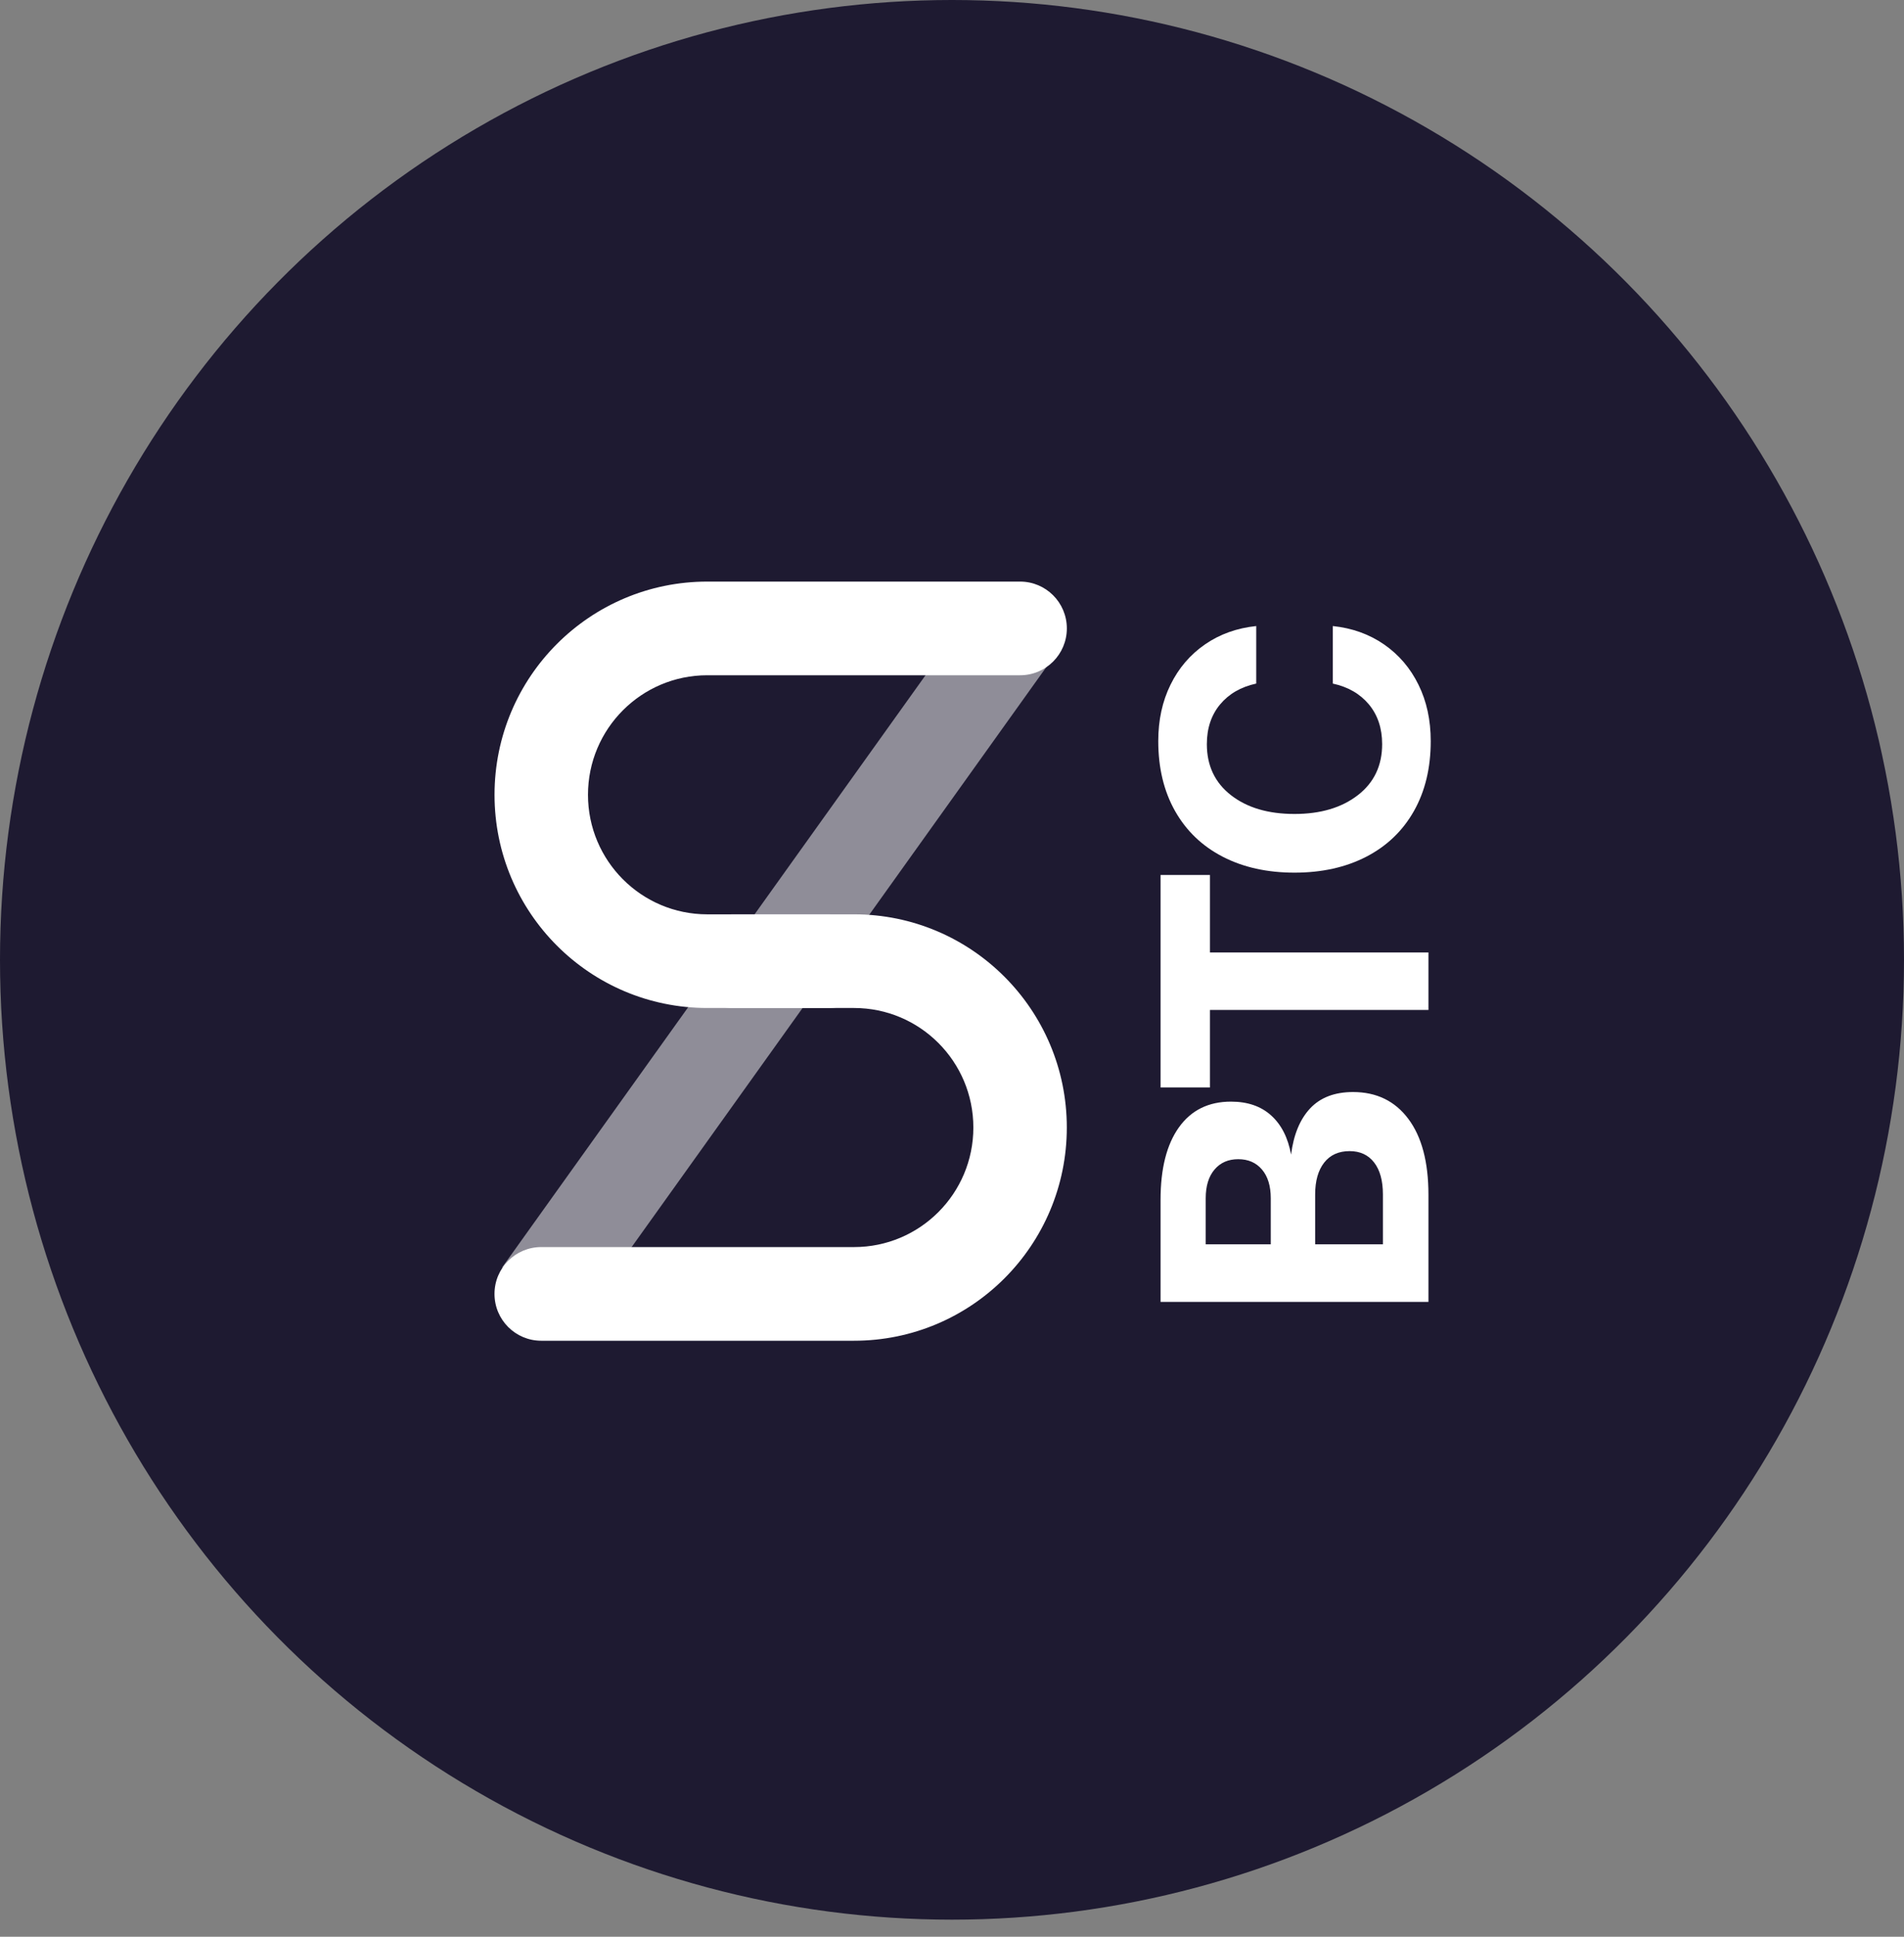 <?xml version="1.0" encoding="UTF-8"?>
<svg width="60px" height="61px" viewBox="0 0 60 61" version="1.1" xmlns="http://www.w3.org/2000/svg" xmlns:xlink="http://www.w3.org/1999/xlink">
    <rect x="0" y="0" width="60" height="61" fill="#808080" stroke="none"/>
    <!-- Generator: Sketch 53.2 (72643) - https://sketchapp.com -->
    <title>sBTC_blue</title>
    <desc>Created with Sketch.</desc>
    <g id="Page-1" stroke="none" stroke-width="1" fill="none" fill-rule="evenodd">
        <g id="Home-Page" transform="translate(-788, -728)">
            <g id="Top-Row" transform="translate(219, 634)">
                <g id="Tiles">
                    <g id="Commod/crypto-tile" transform="translate(339.387, 0)">
                        <g id="sBTC_blue" transform="translate(229.613, 94)">
                            <ellipse id="Oval-Copy" fill="#1E1A31" cx="30" cy="30.231" rx="30" ry="30.231"></ellipse>
                            <g id="Group-19" transform="translate(15.231, 18)" fill="#FFFFFF">
                                <g id="Group-Copy" transform="translate(0.129, 0.013)">
                                    <g id="Group-6" transform="translate(0, 0.118)">
                                        <g id="Group-5" transform="translate(0.144, 0.091)">
                                            <g id="Group-4" transform="translate(0.013, 0.078)">
                                                <path d="M10.593,10.498 C11.407,10.498 12.066,11.158 12.066,11.973 C12.066,12.788 11.407,13.448 10.593,13.448 L6.771,13.448 C3.068,13.448 0.067,10.442 0.067,6.733 C0.067,3.024 3.068,0.018 6.771,0.018 L16.629,0.018 C17.443,0.018 18.102,0.678 18.102,1.493 C18.102,2.308 17.443,2.968 16.629,2.968 L6.771,2.968 C4.695,2.968 3.012,4.654 3.012,6.733 C3.012,8.812 4.695,10.498 6.771,10.498 L10.593,10.498 Z" id="Rectangle-2"></path>
                                                <path d="M10.593,20.978 C11.407,20.978 12.066,21.638 12.066,22.453 C12.066,23.268 11.407,23.928 10.593,23.928 L6.771,23.928 C3.068,23.928 0.067,20.922 0.067,17.213 C0.067,13.504 3.068,10.498 6.771,10.498 L16.629,10.498 C17.443,10.498 18.102,11.158 18.102,11.973 C18.102,12.788 17.443,13.448 16.629,13.448 L6.771,13.448 C4.695,13.448 3.012,15.134 3.012,17.213 C3.012,19.292 4.695,20.978 6.771,20.978 L10.593,20.978 Z" id="Rectangle-2-Copy" transform="translate(9.084, 17.213) rotate(-180) translate(-9.084, -17.213) "></path>
                                                <polygon id="Path-3" fill-opacity="0.5" points="2.703 23.333 0.309 21.615 15.368 0.564 17.762 2.282"></polygon>
                                            </g>
                                        </g>
                                    </g>
                                </g>
                                <path d="M18.133,8.14 C19.115,8.14 19.877,8.333 20.416,8.719 C20.956,9.105 21.226,9.652 21.226,10.359 C21.226,10.882 21.081,11.304 20.791,11.625 C20.501,11.947 20.09,12.156 19.558,12.253 C20.187,12.333 20.672,12.534 21.014,12.855 C21.356,13.177 21.528,13.627 21.528,14.206 C21.528,14.946 21.246,15.527 20.682,15.949 C20.118,16.371 19.321,16.582 18.29,16.582 L14.919,16.582 L14.919,8.14 L18.133,8.14 Z M16.732,11.613 L18.181,11.613 C18.568,11.613 18.87,11.521 19.087,11.336 C19.305,11.151 19.413,10.902 19.413,10.588 C19.413,10.275 19.305,10.026 19.087,9.841 C18.87,9.656 18.568,9.563 18.181,9.563 L16.732,9.563 L16.732,11.613 Z M16.732,15.147 L18.302,15.147 C18.737,15.147 19.073,15.054 19.311,14.869 C19.548,14.685 19.667,14.427 19.667,14.098 C19.667,13.752 19.546,13.485 19.305,13.296 C19.063,13.107 18.729,13.012 18.302,13.012 L16.732,13.012 L16.732,15.147 Z M21.672,8.14 L28.365,8.14 L28.365,9.696 L25.925,9.696 L25.925,16.582 L24.113,16.582 L24.113,9.696 L21.672,9.696 L21.672,8.14 Z M28.438,12.361 C28.438,11.501 28.605,10.747 28.939,10.1 C29.273,9.453 29.752,8.952 30.377,8.598 C31.001,8.245 31.736,8.068 32.581,8.068 C33.242,8.068 33.834,8.196 34.357,8.454 C34.881,8.711 35.303,9.073 35.626,9.539 C35.948,10.005 36.141,10.544 36.205,11.155 L34.393,11.155 C34.289,10.673 34.069,10.293 33.735,10.015 C33.401,9.738 32.984,9.599 32.485,9.599 C31.808,9.599 31.272,9.853 30.878,10.359 C30.483,10.866 30.286,11.533 30.286,12.361 C30.286,13.181 30.483,13.846 30.878,14.357 C31.272,14.867 31.808,15.123 32.485,15.123 C32.984,15.123 33.401,14.984 33.735,14.707 C34.069,14.429 34.289,14.049 34.393,13.567 L36.205,13.567 C36.141,14.178 35.948,14.717 35.626,15.183 C35.303,15.649 34.881,16.011 34.357,16.268 C33.834,16.526 33.242,16.654 32.581,16.654 C31.736,16.654 31.001,16.477 30.377,16.124 C29.752,15.77 29.273,15.269 28.939,14.622 C28.605,13.975 28.438,13.221 28.438,12.361 Z" id="BTC" fill-rule="nonzero" transform="translate(25.562, 12.361) rotate(270) translate(-25.562, -12.361) "></path>
                            </g>
                        </g>
                    </g>
                </g>
            </g>
        </g>
    </g>
</svg>
